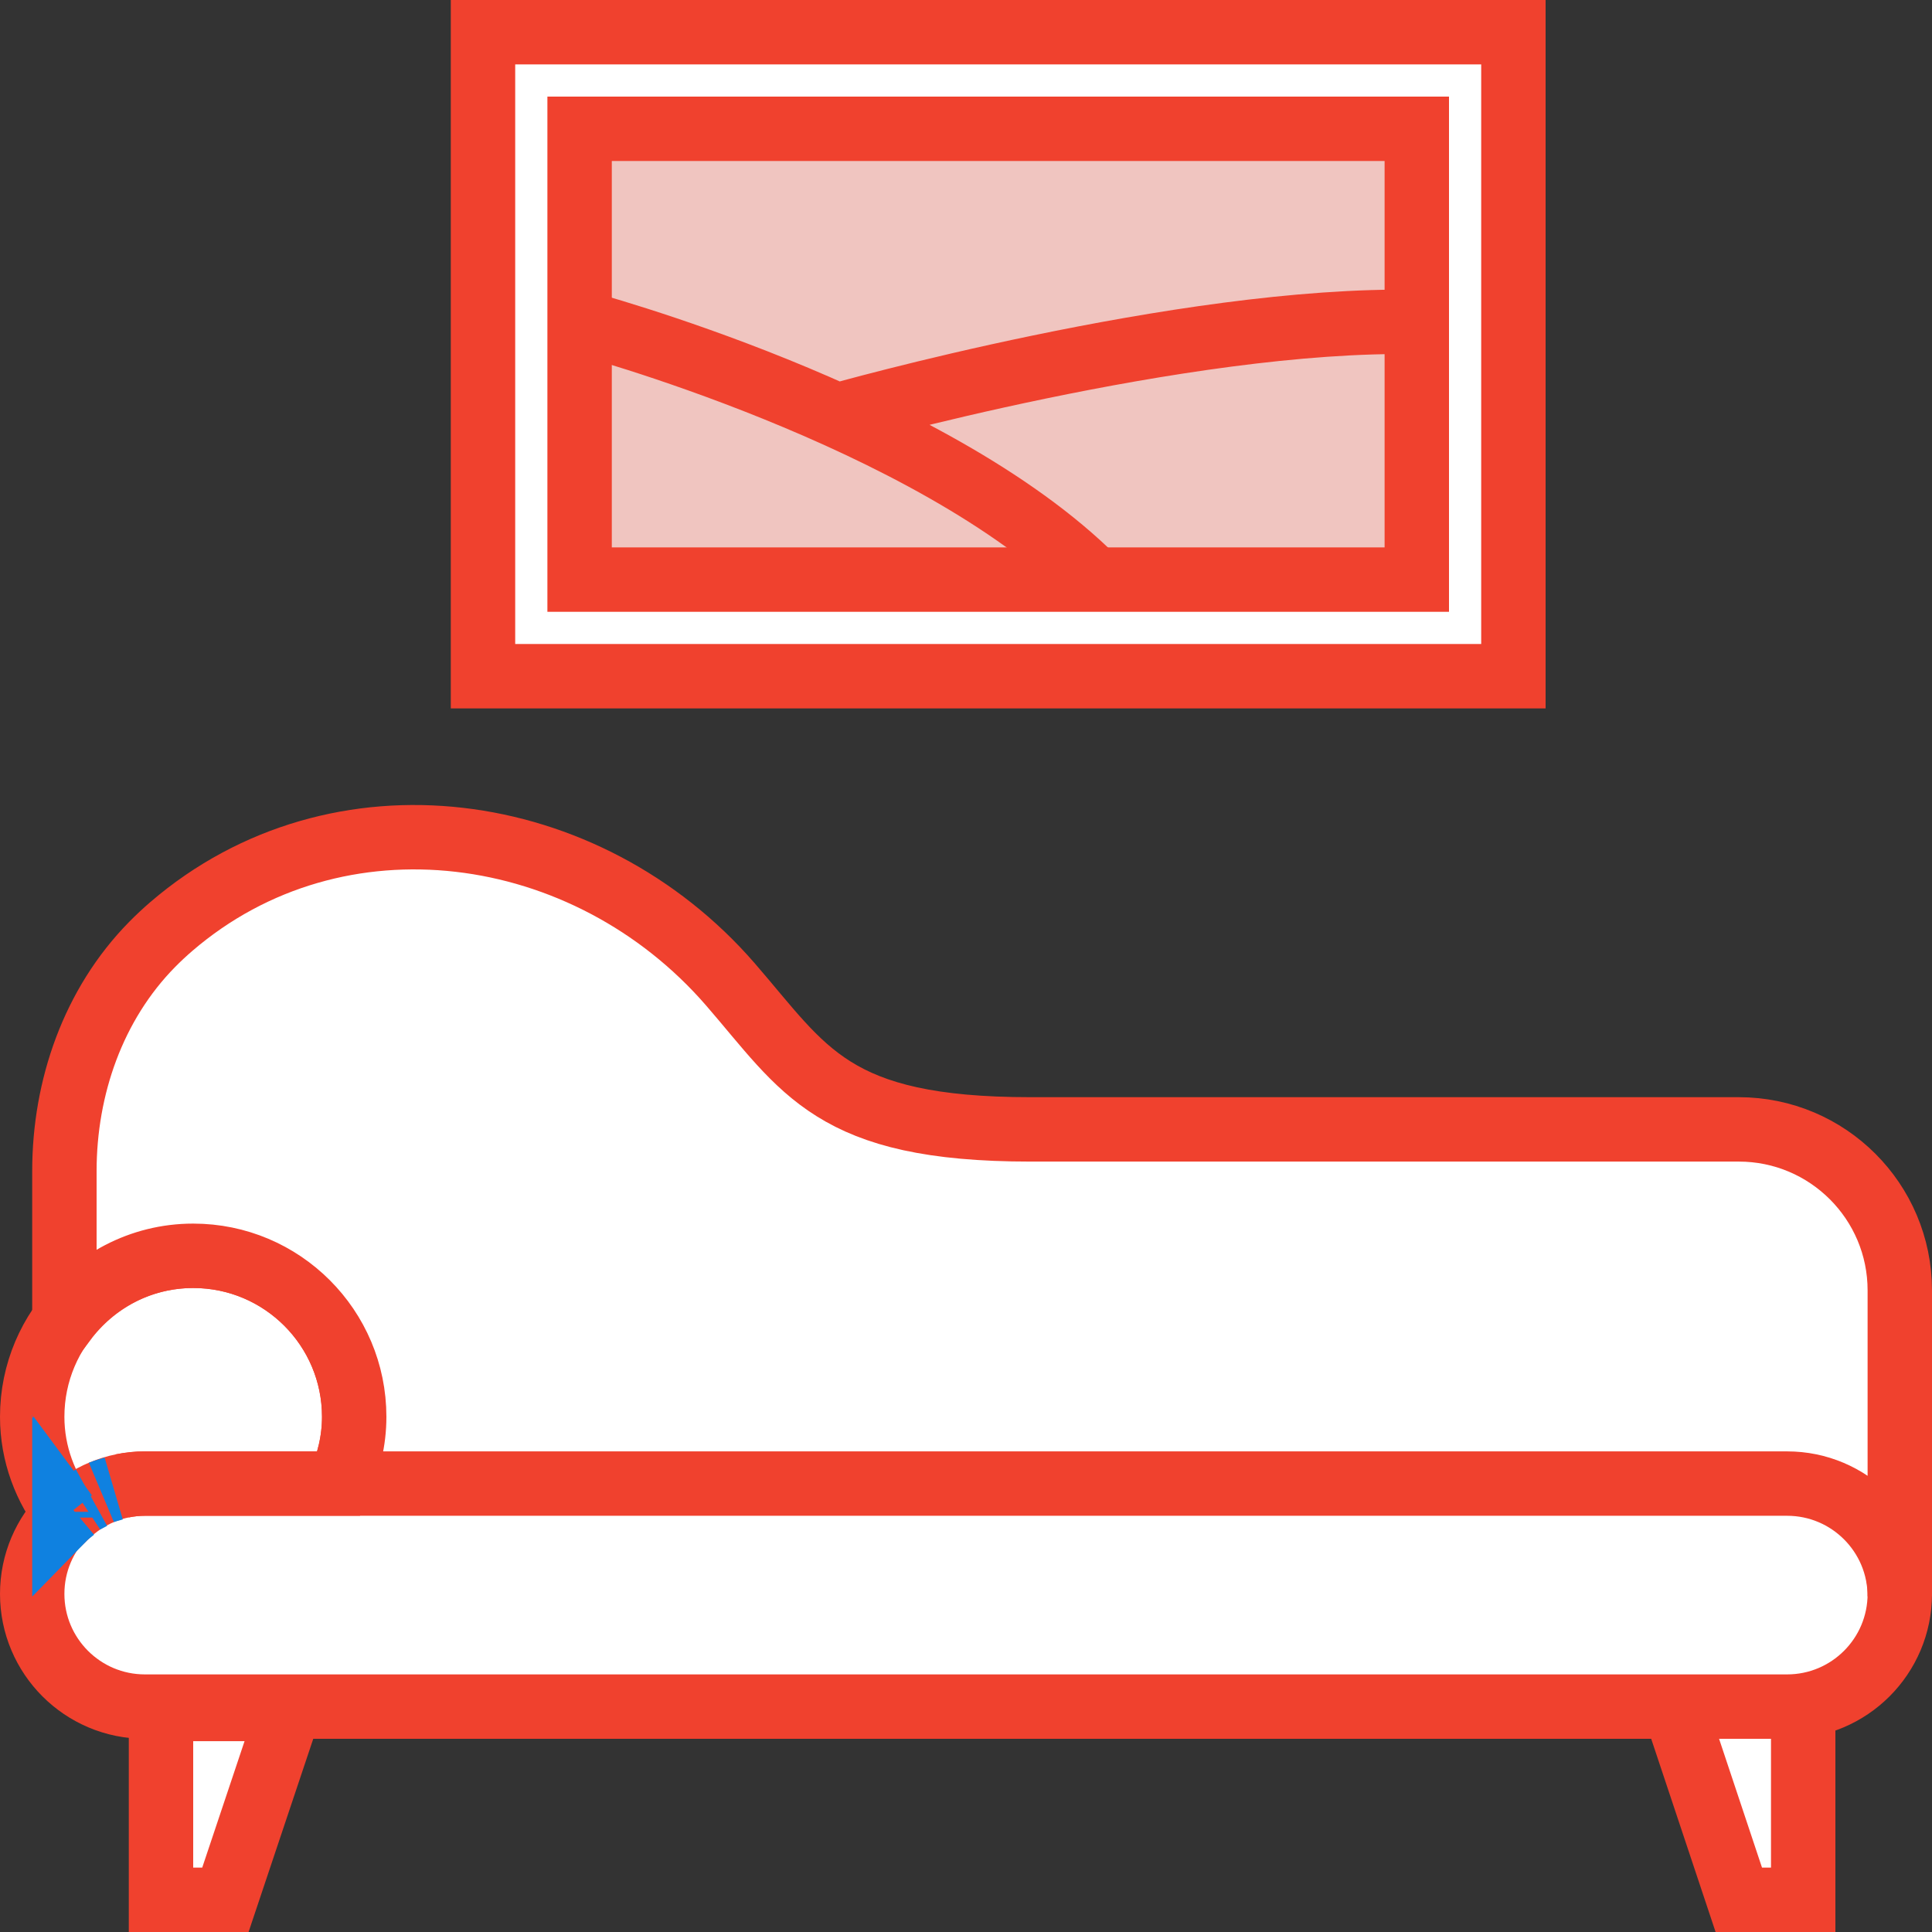 <?xml version="1.0" encoding="UTF-8" standalone="no"?>
<svg width="60px" height="60px" viewBox="0 0 60 60" version="1.1" xmlns="http://www.w3.org/2000/svg" xmlns:xlink="http://www.w3.org/1999/xlink" xmlns:sketch="http://www.bohemiancoding.com/sketch/ns">
    <rect x="0" y="0" width="60" height="60" fill="#333333" stroke="none"/>
    <!-- Generator: Sketch 3.3.1 (12002) - http://www.bohemiancoding.com/sketch -->
    <title>105-Livingroom2</title>
    <desc>Created with Sketch.</desc>
    <defs></defs>
    <g id="Page-1" stroke="none" stroke-width="1" fill="none" fill-rule="evenodd" sketch:type="MSPage">
        <g id="105-Livingroom2" sketch:type="MSLayerGroup" transform="translate(1, 1)">
            <g id="Page-1" sketch:type="MSShapeGroup">
                <g id="105---Living-room-(Webby)">
                    <path d="M53,58 L55,58 L55,52 L51,52 L53,58 L53,58 Z" id="Fill-1004" fill="#FFFFFF"></path>
                    <path d="M53,58 L55,58 L55,52 L51,52 L53,58 L53,58 Z" id="Stroke-1005" stroke="#F0412E" stroke-width="2"></path>
                    <path d="M14,0 L46,0 L46,20 L14,20 L14,0 L14,0 Z" id="Fill-1006" fill="#FFFFFF"></path>
                    <path d="M14,0 L46,0 L46,20 L14,20 L14,0 L14,0 Z" id="Stroke-1007" stroke="#F0412E" stroke-width="2"></path>
                    <path d="M17,17 L43,17 L43,3 L17,3 L17,17 L17,17 Z" id="Fill-1008" fill="#F0C5C0"></path>
                    <path d="M17,17 L43,17 L43,3 L17,3 L17,17 L17,17 Z" id="Stroke-1009" stroke="#F0412E" stroke-width="2"></path>
                    <path d="M17,9 C17,9 27.896,11.896 33,17 M25,11.905 C25,11.905 35.75,8.854 43,9" id="Stroke-1010" stroke="#F0412E" stroke-width="2"></path>
                    <path d="M54.5,52 L3.5,52 C1.567,52 0,50.433 0,48.5 C0,46.567 1.567,45 3.5,45 L54.5,45 C56.433,45 58,46.567 58,48.5 C58,50.433 56.433,52 54.5,52 L54.5,52 L54.5,52 Z" id="Fill-1011" fill="#FFFFFF"></path>
                    <path d="M54.5,52 L3.5,52 C1.567,52 0,50.433 0,48.5 C0,46.567 1.567,45 3.5,45 L54.5,45 C56.433,45 58,46.567 58,48.5 C58,50.433 56.433,52 54.5,52 L54.5,52 L54.5,52 Z" id="Stroke-1012" stroke="#F0412E" stroke-width="2"></path>
                    <path d="M3.5,45.074 L9.538,45.074 C9.828,44.441 10,43.742 10,43 C10,40.239 7.761,38 5,38 C2.239,38 0,40.239 0,43 C0,44.159 0.411,45.212 1.072,46.06 C1.702,45.452 2.556,45.074 3.5,45.074 L3.5,45.074 L3.5,45.074 Z" id="Fill-1013" fill="#FFFFFF"></path>
                    <path d="M3.5,45.074 L9.538,45.074 C9.828,44.441 10,43.742 10,43 C10,40.239 7.761,38 5,38 C2.239,38 0,40.239 0,43 C0,44.159 0.411,45.212 1.072,46.06 C1.702,45.452 2.556,45.074 3.5,45.074 L3.5,45.074 L3.5,45.074 Z" id="Stroke-1014" stroke="#F0412E" stroke-width="2"></path>
                    <path id="Fill-1015" fill="#FFFFFF" d="M1.072,46.06 C1.045,46.026 1.026,45.986 1,45.951 L1,46.13 C1.085,46.043 1.185,45.973 1.278,45.895 C1.21,45.952 1.135,45.999 1.072,46.06 L1.072,46.06 L1.072,46.06 Z"></path>
                    <path id="Stroke-1016" stroke="#0F81E0" stroke-width="2" d="M1.072,46.06 C1.045,46.026 1.026,45.986 1,45.951 L1,46.13 C1.085,46.043 1.185,45.973 1.278,45.895 C1.21,45.952 1.135,45.999 1.072,46.06 L1.072,46.06 L1.072,46.06 Z"></path>
                    <path d="M53,34.074 L31,34.074 C24.833,34.074 23.989,32.229 21.68,29.567 C17.224,24.429 9.479,23.34 4.321,27.773 C4.111,27.954 3.912,28.14 3.724,28.331 C1.898,30.187 1,32.766 1,35.37 L1,40.027 C1.911,38.803 3.357,38 5,38 C7.761,38 10,40.239 10,43 C10,43.742 9.828,44.441 9.538,45.074 L3.5,45.074 C3.26,45.074 3.026,45.1 2.799,45.146 C3.026,45.1 3.26,45.074 3.5,45.074 L54.5,45.074 C56.433,45.074 58,46.641 58,48.574 L58,39.074 C58,36.313 55.761,34.074 53,34.074 L53,34.074 L53,34.074 Z" id="Fill-1017" fill="#FFFFFF"></path>
                    <path d="M53,34.074 L31,34.074 C24.833,34.074 23.989,32.229 21.68,29.567 C17.224,24.429 9.479,23.34 4.321,27.773 C4.111,27.954 3.912,28.14 3.724,28.331 C1.898,30.187 1,32.766 1,35.37 L1,40.027 C1.911,38.803 3.357,38 5,38 C7.761,38 10,40.239 10,43 C10,43.742 9.828,44.441 9.538,45.074 L3.5,45.074 C3.26,45.074 3.026,45.1 2.799,45.146 C3.026,45.1 3.26,45.074 3.5,45.074 L54.5,45.074 C56.433,45.074 58,46.641 58,48.574 L58,39.074 C58,36.313 55.761,34.074 53,34.074 L53,34.074 L53,34.074 Z" id="Stroke-1018" stroke="#F0412E" stroke-width="2"></path>
                    <path id="Fill-1019" fill="#FFFFFF" d="M1.842,45.512 C1.748,45.564 1.65,45.609 1.561,45.668 C1.65,45.609 1.748,45.564 1.842,45.512 L1.842,45.512 L1.842,45.512 Z"></path>
                    <path id="Stroke-1020" stroke="#0F81E0" stroke-width="2" d="M1.842,45.512 C1.748,45.564 1.65,45.609 1.561,45.668 C1.65,45.609 1.748,45.564 1.842,45.512 L1.842,45.512 L1.842,45.512 Z"></path>
                    <path id="Fill-1021" fill="#FFFFFF" d="M2.528,45.229 C2.4,45.267 2.27,45.298 2.149,45.349 C2.27,45.298 2.4,45.266 2.528,45.229 L2.528,45.229 L2.528,45.229 Z"></path>
                    <path id="Stroke-1022" stroke="#0F81E0" stroke-width="2" d="M2.528,45.229 C2.4,45.267 2.27,45.298 2.149,45.349 C2.27,45.298 2.4,45.266 2.528,45.229 L2.528,45.229 L2.528,45.229 Z"></path>
                    <path d="M4,52.074 L4,58 L6,58 L7.984,52.074 L4,52.074 L4,52.074 Z" id="Fill-1023" fill="#FFFFFF"></path>
                    <path d="M4,52.074 L4,58 L6,58 L7.984,52.074 L4,52.074 L4,52.074 Z" id="Stroke-1024" stroke="#F0412E" stroke-width="2"></path>
                </g>
            </g>
        </g>
    </g>
</svg>